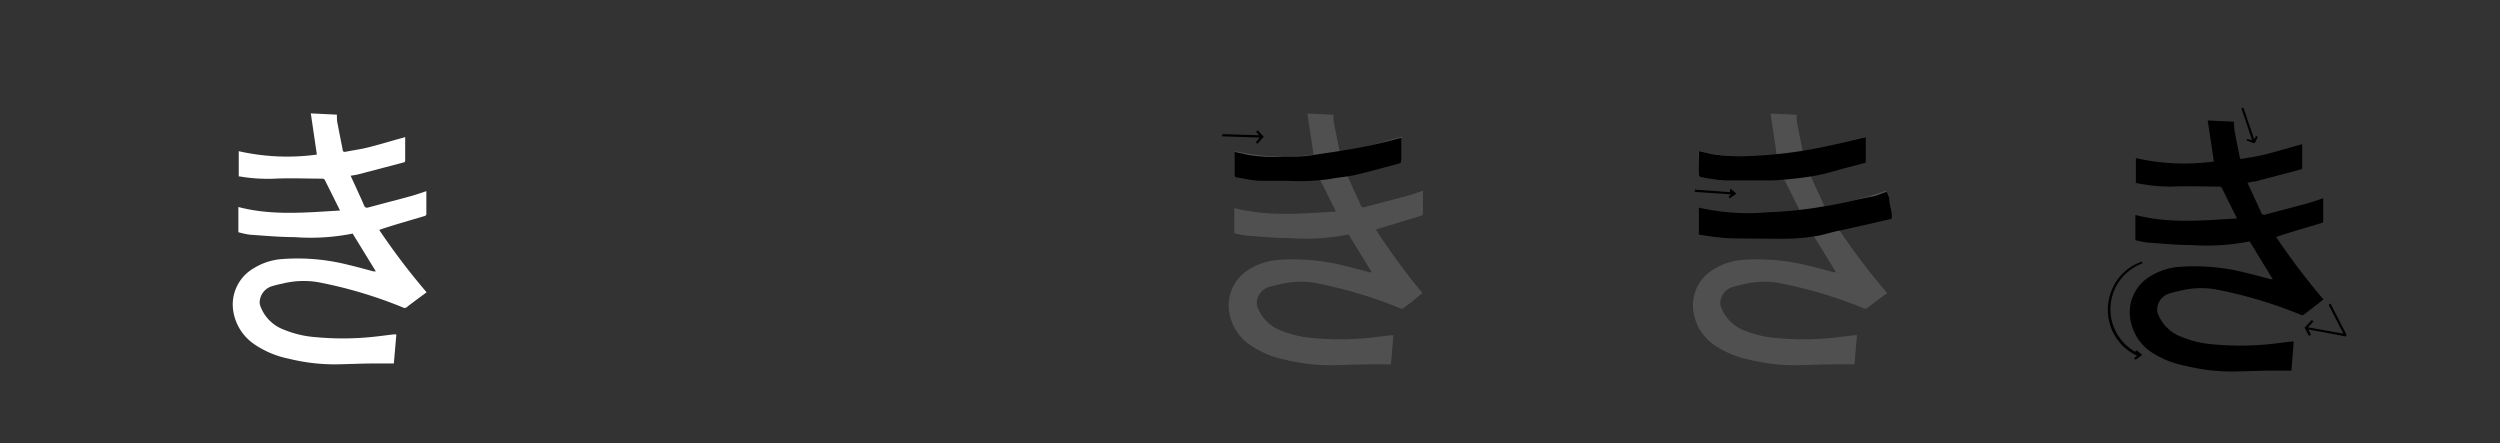 <svg id="carracters" xmlns="http://www.w3.org/2000/svg" viewBox="0 0 198.43 35.16"><rect x="0" y="0" width="198.43" height="35.16" fill="#333333" stroke="none"/><defs><style>.cls-1{fill:#6e6e6e;opacity:0.5;}.cls-2{fill:#fff;}</style></defs><path d="M184.42,23.77l-.95.74c-.2.15-.4.29-.59.45a.27.27,0,0,1-.32,0,35.18,35.18,0,0,0-6.74-2,6.9,6.9,0,0,0-2.79.12c-.27.06-.54.12-.81.2a1.36,1.36,0,0,0-1,1.34,1,1,0,0,0,.08.33,3.15,3.15,0,0,0,1.83,1.78,8.14,8.14,0,0,0,2.52.6,23.3,23.3,0,0,0,4.34,0c.63-.06,1.25-.15,1.88-.22l.19,0-.19,2.31h-1.65c-1,0-2.07.06-3.1.07a15.29,15.29,0,0,1-3.63-.45A7.51,7.51,0,0,1,170.83,28a3.89,3.89,0,0,1-1.77-2.88,3.32,3.32,0,0,1,1.66-3.22,5.09,5.09,0,0,1,2.28-.72,16.35,16.35,0,0,1,5.21.46c.68.16,1.36.35,2,.52l.18,0-1.83-3a17.51,17.51,0,0,1-4.62.29c-1.18,0-2.35-.12-3.52-.2a7.67,7.67,0,0,1-.93-.19v-2c2.66.7,5.35.44,8.06.28l-.08-.18c-.37-.73-.73-1.46-1.09-2.19a.24.24,0,0,0-.26-.16c-1.23,0-2.47-.06-3.7,0a13.37,13.37,0,0,1-2.89-.29l0,0V12.55a17.39,17.39,0,0,0,6.19.27l-.49-3.26,2.08.1a6,6,0,0,0,.06.75c.12.69.27,1.37.4,2.05,0,.12.08.17.2.15.61-.12,1.22-.2,1.82-.35.91-.23,1.82-.51,2.73-.76l.21-.06a.93.93,0,0,1,0,.14c0,.56,0,1.12,0,1.68,0,.12,0,.17-.15.2L179,14.4c-.19,0-.39.07-.61.11l.46,1c.21.45.42.9.62,1.36a.24.24,0,0,0,.32.16l3.18-.84c.37-.1.73-.22,1.09-.34l.34-.12c0,.62,0,1.23,0,1.85,0,.05-.09.12-.15.13-1.1.33-2.2.64-3.3,1l-.29.1A55.36,55.36,0,0,0,184.42,23.77Z"/><path class="cls-1" d="M149.79,23.26l-1,.74c-.19.15-.4.29-.58.45a.29.29,0,0,1-.33,0,35.18,35.18,0,0,0-6.74-2,6.92,6.92,0,0,0-2.79.12c-.27.06-.54.12-.81.2a1.38,1.38,0,0,0-1,1.34,1,1,0,0,0,.09.33,3.18,3.18,0,0,0,1.82,1.79,8.5,8.5,0,0,0,2.53.6,23.2,23.2,0,0,0,4.33,0c.63-.06,1.26-.15,1.88-.22l.2,0-.2,2.31h-1.64c-1,0-2.07.06-3.11.07a15.21,15.21,0,0,1-3.62-.45,7.44,7.44,0,0,1-2.65-1.09,3.9,3.9,0,0,1-1.78-2.88,3.32,3.32,0,0,1,1.67-3.22,5,5,0,0,1,2.27-.72,16.3,16.3,0,0,1,5.21.46c.69.16,1.36.35,2,.52l.19,0-1.84-3a17.45,17.45,0,0,1-4.62.29c-1.17,0-2.34-.12-3.52-.2a7.67,7.67,0,0,1-.93-.19v-2c2.66.7,5.35.44,8.06.28a1.05,1.05,0,0,0-.08-.18l-1.09-2.19a.24.24,0,0,0-.25-.16c-1.24,0-2.48-.05-3.71,0a13.22,13.22,0,0,1-2.88-.29l-.05,0V12a17.2,17.2,0,0,0,6.2.27l-.49-3.26,2.07.1c0,.26,0,.51.06.76.13.68.27,1.36.4,2,0,.13.09.17.21.15.6-.11,1.21-.2,1.81-.35.92-.23,1.82-.51,2.74-.76l.2-.06a.93.93,0,0,1,0,.14v1.68c0,.12,0,.17-.15.21l-3.58.93c-.19,0-.38.07-.6.11l.46,1c.2.45.42.9.61,1.36a.23.23,0,0,0,.32.16c1.06-.29,2.13-.56,3.19-.84.36-.1.72-.22,1.08-.34l.35-.12c0,.62,0,1.24,0,1.85,0,.05-.09.12-.15.14l-3.31,1-.28.09A52.26,52.26,0,0,0,149.79,23.26Z"/><path class="cls-1" d="M112.9,23.26,112,24c-.2.15-.4.29-.58.45a.29.29,0,0,1-.33,0,35.18,35.18,0,0,0-6.74-2,6.91,6.91,0,0,0-2.79.12c-.27.06-.54.12-.81.2a1.37,1.37,0,0,0-1,1.34,1,1,0,0,0,.09.33,3.15,3.15,0,0,0,1.82,1.79,8.5,8.5,0,0,0,2.53.6,23.2,23.2,0,0,0,4.33,0c.63-.06,1.25-.15,1.88-.22l.2,0-.2,2.31H108.7c-1,0-2.07.06-3.11.07a15.35,15.35,0,0,1-3.63-.45,7.46,7.46,0,0,1-2.64-1.09,3.9,3.9,0,0,1-1.78-2.88,3.33,3.33,0,0,1,1.66-3.22,5.09,5.09,0,0,1,2.28-.72,16.3,16.3,0,0,1,5.21.46c.69.16,1.36.35,2,.52l.19,0-1.84-3a17.48,17.48,0,0,1-4.62.29c-1.17,0-2.35-.12-3.52-.2a7.67,7.67,0,0,1-.93-.19v-2c2.66.7,5.35.44,8.06.28a1.05,1.05,0,0,0-.08-.18l-1.09-2.19a.24.24,0,0,0-.26-.16c-1.23,0-2.47-.05-3.7,0A13.22,13.22,0,0,1,98.06,14l0,0V12a17.2,17.2,0,0,0,6.2.27l-.49-3.26,2.07.1c0,.26,0,.51.06.76.13.68.27,1.36.4,2,0,.13.08.17.21.15.6-.11,1.21-.2,1.81-.35.92-.23,1.82-.51,2.74-.76l.2-.06a.93.93,0,0,1,0,.14v1.68a.18.18,0,0,1-.15.21l-3.58.93c-.19,0-.38.07-.6.11.16.35.31.67.45,1s.43.9.62,1.36a.23.23,0,0,0,.32.16c1.06-.29,2.13-.56,3.19-.84.36-.1.72-.22,1.08-.34l.35-.12c0,.62,0,1.24,0,1.85,0,.05-.09.12-.16.14l-3.3,1-.28.09A53.89,53.89,0,0,0,112.9,23.26Z"/><path d="M134.85,16.48a17.68,17.68,0,0,0,5.47.37,32.38,32.38,0,0,0,4.51-.48c1.45-.23,2.4-.51,3.84-.78.32-.05.75-.28,1.09-.36,0,.06.19.45.19.5,0,.55.21.91.21,1.46,0,.13,0,.18-.16.21-1.38.31-2.75.64-4.13.93-.63.13-1.24.35-1.88.43a15.12,15.12,0,0,1-1.65.17c-1.36.06-2.72,0-4.08,0a17,17,0,0,1-3.26-.29c-.09,0-.18,0-.17-.15V16.55A.25.25,0,0,1,134.85,16.48Z"/><path d="M134.85,12c.41.09.8.19,1.2.26a15,15,0,0,0,2.68.13,35.14,35.14,0,0,0,6.7-.88c.85-.17,1.69-.4,2.53-.6h.13c0,.66,0,1.32,0,2l-1.43.38c-.82.21-1.51.44-2.34.61a24.47,24.47,0,0,1-2.43.33,13.73,13.73,0,0,1-1.7.09c-1.08,0-2.17,0-3.25,0a12.69,12.69,0,0,1-2-.29.19.19,0,0,1-.1-.13C134.81,13.26,134.85,12.64,134.85,12Z"/><path d="M98,12.06c.43.09.82.19,1.22.26a13,13,0,0,0,2.64.12c.79,0,1.58,0,2.37-.13s1.76-.26,2.63-.41a38.68,38.68,0,0,0,4.27-.94h.11v1.5c0,.47,0,.47-.45.59-1.06.28-2.12.58-3.19.83-.65.15-1.32.19-2,.32a17.31,17.31,0,0,1-3.45.15c-.69,0-1.37,0-2.05,0s-1.34-.18-2-.28a.17.17,0,0,1-.1-.13C98,13.28,98,12.67,98,12.06Z"/><path d="M169.45,27.93l.14-.13.45.37-.55.39-.1-.15.24-.17a4,4,0,0,1-2.27-4.31A4,4,0,0,1,170,20.76l.06.14a3.88,3.88,0,0,0-.62,7Z"/><path d="M186,26.48l-1.1-2.15c-.06-.11-.1-.2.08-.23l.69,1.34.55,1.07a.56.56,0,0,1,0,.2l-3-.56.2.41c-.08.12-.15.1-.21,0s-.19-.38-.29-.56l.57-.6.14.11-.44.47Z"/><path d="M97,10.82c0-.17,0-.17.14-.17l2.62.08h.17l-.23-.28.14-.1.46.5-.49.56-.13-.11.31-.38Z"/><path d="M178.06,8.54l.86,2.51.15-.25.14.06v0c-.35.66-.09.59-.89.28,0-.14,0-.14.44,0-.11-.33-.21-.64-.32-.95-.16-.5-.33-1-.5-1.48C177.89,8.61,177.91,8.55,178.06,8.54Z"/><path d="M137.32,15.25V15l.06,0,.45.37-.54.37c-.12-.13-.12-.13.11-.31l-.8-.06-1.93-.13c-.11,0-.21,0-.13-.19Z"/><path class="cls-2" d="M33.86,23.2l-1,.74c-.19.15-.4.29-.58.45a.29.29,0,0,1-.33,0,35.18,35.18,0,0,0-6.74-2,6.92,6.92,0,0,0-2.79.12,8,8,0,0,0-.81.2,1.37,1.37,0,0,0-1,1.34,1,1,0,0,0,.09.33,3.13,3.13,0,0,0,1.82,1.78,8.2,8.2,0,0,0,2.53.6,23.2,23.2,0,0,0,4.33,0c.63-.06,1.26-.15,1.88-.22l.2,0-.2,2.31H29.65c-1,0-2.07.06-3.11.07a15.21,15.21,0,0,1-3.62-.45,7.44,7.44,0,0,1-2.65-1.09,3.92,3.92,0,0,1-1.78-2.88,3.32,3.32,0,0,1,1.67-3.22,4.9,4.9,0,0,1,2.27-.72,16.3,16.3,0,0,1,5.21.46c.69.16,1.36.35,2,.52l.19,0-1.84-3a17,17,0,0,1-4.62.28c-1.17,0-2.35-.11-3.52-.19a6.18,6.18,0,0,1-.93-.2v-2c2.66.7,5.35.44,8.06.28a1.05,1.05,0,0,0-.08-.18l-1.09-2.19a.24.24,0,0,0-.25-.16c-1.24,0-2.48-.06-3.71,0A13.22,13.22,0,0,1,19,14l-.05,0V12a17.43,17.43,0,0,0,6.2.27L24.67,9l2.07.1c0,.26,0,.51.06.75.13.69.27,1.37.4,2.05,0,.12.09.17.21.15.6-.12,1.21-.2,1.81-.35.92-.23,1.82-.51,2.74-.76l.2-.06a.93.93,0,0,1,0,.14v1.68c0,.12,0,.17-.15.2l-3.58.94c-.19.05-.38.07-.6.11l.46,1c.2.45.42.9.61,1.36a.24.24,0,0,0,.32.16l3.19-.85c.36-.09.72-.21,1.08-.33l.35-.12c0,.62,0,1.23,0,1.85,0,.05-.09.12-.15.13-1.1.33-2.21.64-3.31,1l-.28.1A53.54,53.54,0,0,0,33.86,23.2Z"/></svg>